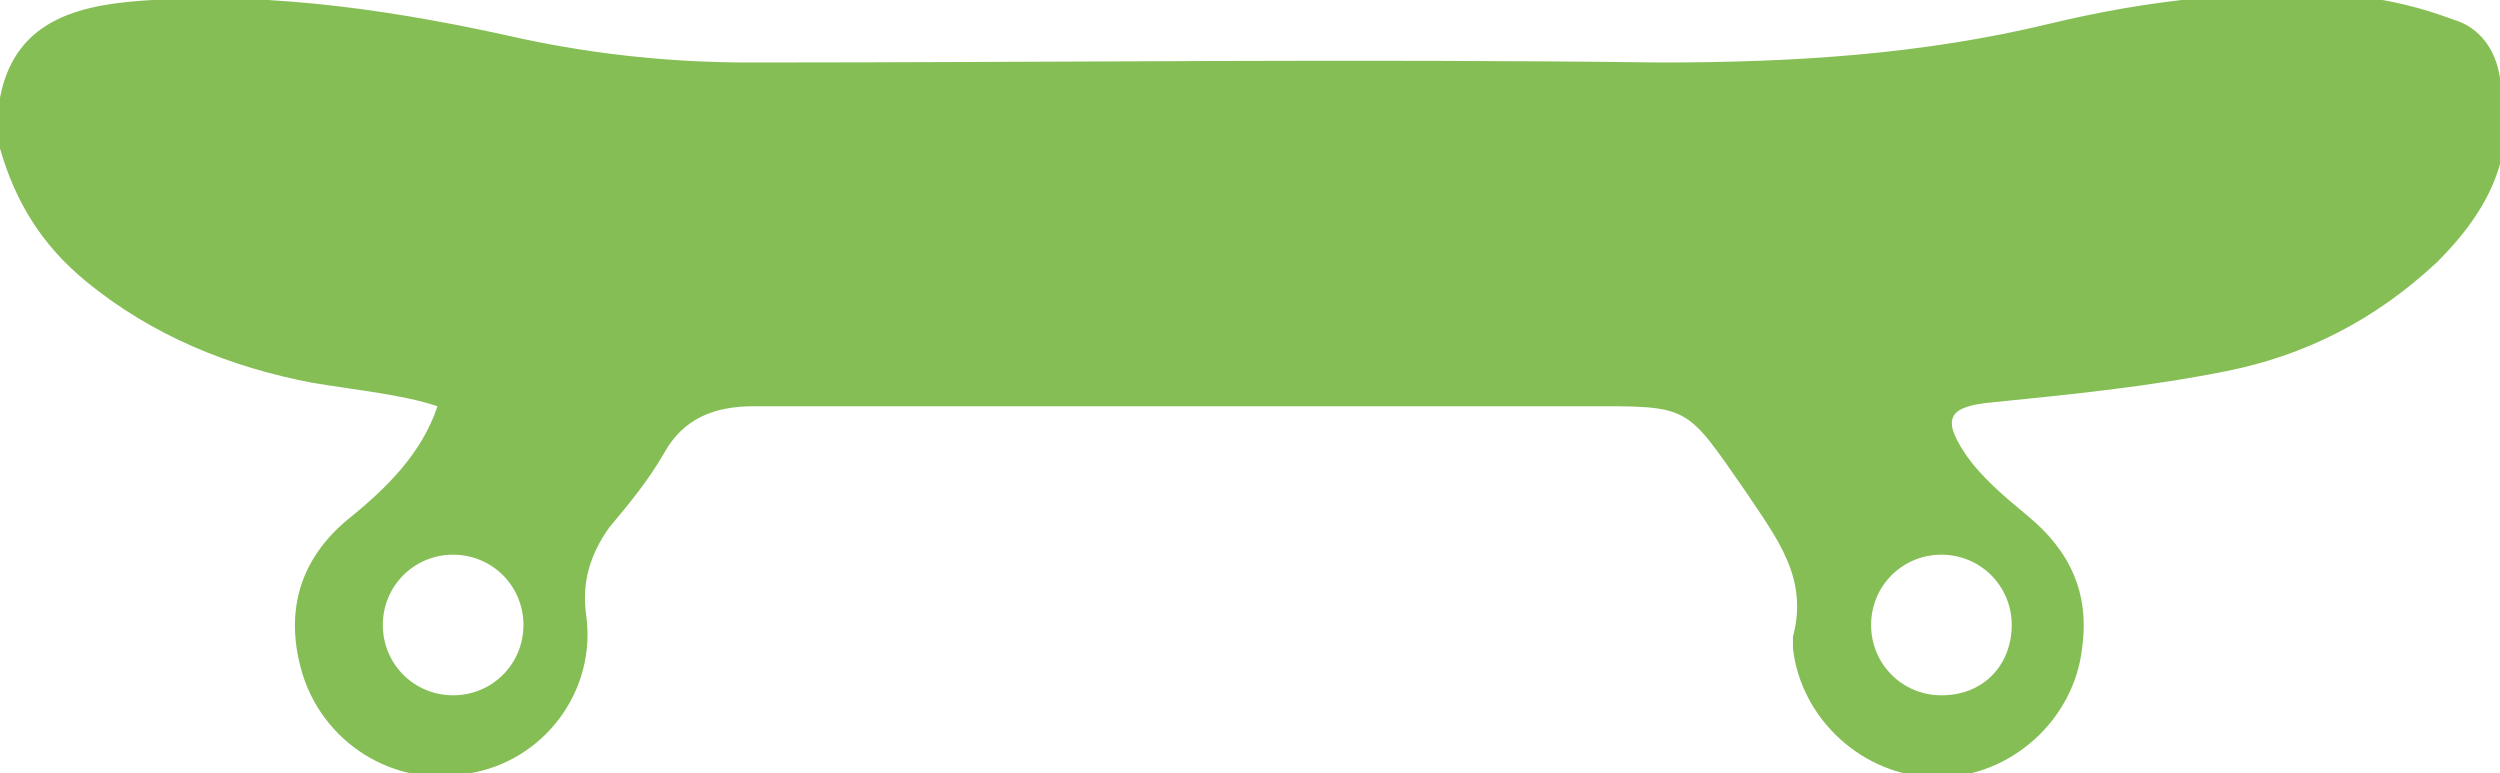 <?xml version="1.0" encoding="utf-8"?>
<!-- Generator: Adobe Illustrator 25.4.1, SVG Export Plug-In . SVG Version: 6.00 Build 0)  -->
<svg version="1.1" id="Layer_1" xmlns="http://www.w3.org/2000/svg" xmlns:xlink="http://www.w3.org/1999/xlink" x="0px" y="0px"
	 viewBox="0 0 64 19.8" style="enable-background:new 0 0 64 19.8;" xml:space="preserve">
<style type="text/css">
	.st0{fill:#85BE55;}
</style>
<g>
	<path class="st0" d="M0,2.5C0.4,0.4,2.2,0.1,3.9,0c3.2-0.2,6.4,0.3,9.5,1c1.9,0.4,3.8,0.6,5.8,0.6c7.8,0,15.5-0.1,23.3,0
		c3.4,0,6.7-0.2,10-1c2.5-0.6,5.1-0.9,7.8-0.7c0.9,0.1,1.7,0.3,2.5,0.6c0.7,0.2,1.1,0.8,1.2,1.5c0.5,1.9-0.3,3.4-1.6,4.7
		C60.8,8.2,59,9.1,57,9.5c-2,0.4-4,0.6-6,0.8c-1.1,0.1-1.3,0.4-0.7,1.3c0.4,0.6,1,1.1,1.6,1.6c1.1,0.9,1.6,2,1.4,3.4
		c-0.2,1.8-1.8,3.3-3.7,3.3c-1.9,0-3.5-1.5-3.7-3.3c0-0.1,0-0.2,0-0.3c0.4-1.5-0.4-2.5-1.2-3.7c-1.6-2.3-1.4-2.2-4.3-2.2
		c-7,0-14.1,0-21.1,0c-1,0-1.8,0.3-2.3,1.2c-0.4,0.7-0.9,1.3-1.4,1.9c-0.5,0.7-0.7,1.4-0.6,2.2c0.3,2-1.1,3.8-3,4.1
		c-1.9,0.4-3.8-0.8-4.3-2.7c-0.4-1.5,0-2.8,1.2-3.8c1-0.8,1.9-1.7,2.3-2.9C10.3,10.1,9.2,10,8,9.8C5.9,9.4,3.9,8.6,2.2,7.2
		C1.1,6.3,0.4,5.2,0,3.8C0,3.4,0,2.9,0,2.5z M13.4,16c0-1-0.8-1.8-1.8-1.8c-1,0-1.8,0.8-1.8,1.8c0,1,0.8,1.8,1.8,1.8
		C12.6,17.8,13.4,17,13.4,16z M51.5,16c0-1-0.8-1.8-1.8-1.8c-1,0-1.8,0.8-1.8,1.8c0,1,0.8,1.8,1.8,1.8C50.8,17.8,51.5,17,51.5,16z"
		/>
</g>
</svg>
